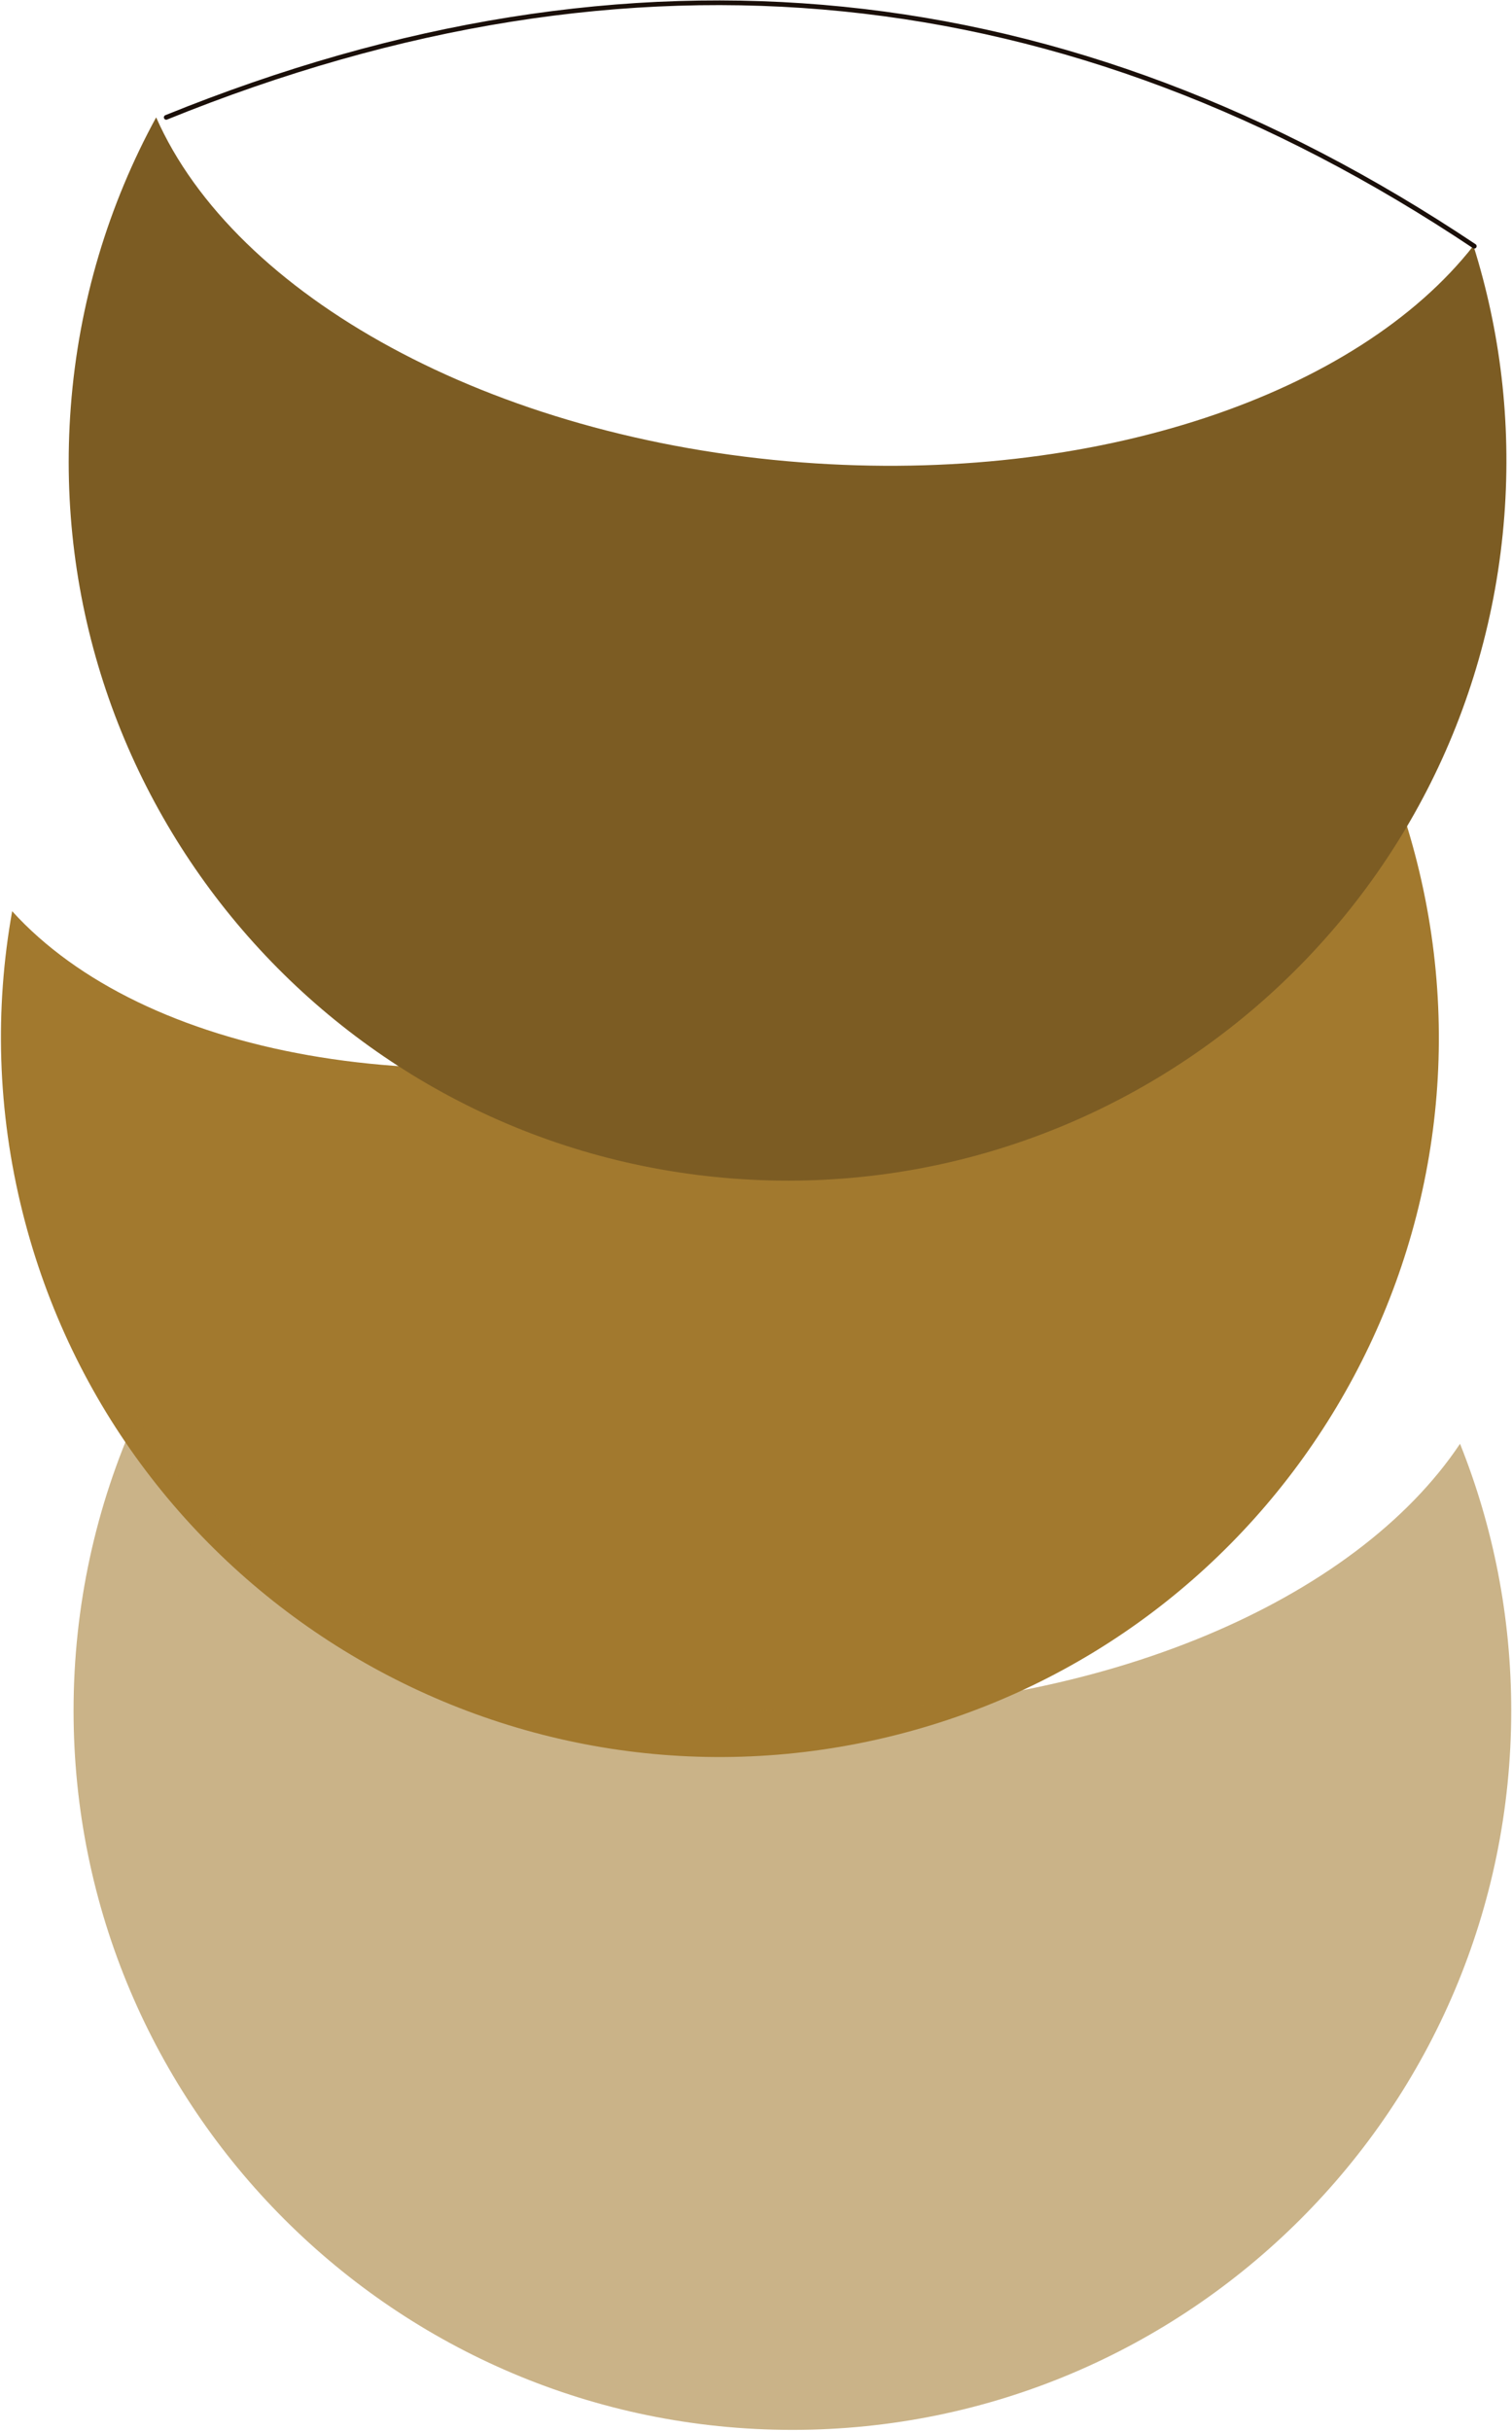 <?xml version="1.0" encoding="UTF-8" standalone="no"?><!DOCTYPE svg PUBLIC "-//W3C//DTD SVG 1.1//EN" "http://www.w3.org/Graphics/SVG/1.1/DTD/svg11.dtd"><svg width="100%" height="100%" viewBox="0 0 6709 10780" version="1.1" xmlns="http://www.w3.org/2000/svg" xmlns:xlink="http://www.w3.org/1999/xlink" xml:space="preserve" xmlns:serif="http://www.serif.com/" style="fill-rule:evenodd;clip-rule:evenodd;stroke-linecap:round;stroke-linejoin:round;stroke-miterlimit:1.5;"><g><path d="M54.002,4040.65c578.956,637.562 1855.9,883.425 3202.94,544.885c1271.43,-319.538 2241.69,-1068.33 2522.06,-1853.8c231.393,319.22 406.826,686.795 508.689,1092.11c429.078,1707.29 -608.665,3441.74 -2315.95,3870.82c-1707.29,429.077 -3441.74,-608.666 -3870.82,-2315.95c-113.706,-452.431 -124.404,-906.77 -46.921,-1338.06Z" style="fill:#a2792e;"/><path d="M692.85,520.502c347.537,787.967 1481.13,1425.16 2866.09,1530.13c1307.22,99.078 2464.53,-304.329 2978.98,-960.764c118.527,376.026 168.671,780.221 137.086,1196.94c-133.043,1755.35 -1666.17,3072.45 -3421.52,2939.41c-1755.34,-133.043 -3072.45,-1666.17 -2939.4,-3421.52c35.256,-465.166 168.834,-899.557 378.773,-1284.19Z" style="fill:#7c5c23;"/><path d="M607.032,6276.35c406.094,759.448 1584.6,1309.14 2973.53,1309.14c1310.97,0 2434.48,-489.718 2897.85,-1183.15c146.607,365.992 227.155,765.241 227.155,1183.15c0,1760.38 -1429.2,3189.58 -3189.58,3189.58c-1760.38,-0 -3189.58,-1429.2 -3189.58,-3189.58c0,-466.5 100.366,-909.744 280.636,-1309.14Z" style="fill:#a2792e;fill-opacity:0.57;"/><path d="M737.5,520.502c2072.16,-840.36 4004.31,-630.745 5804.17,571.165" style="fill:none;stroke:#1a0f09;stroke-width:20.83px;"/></g></svg>